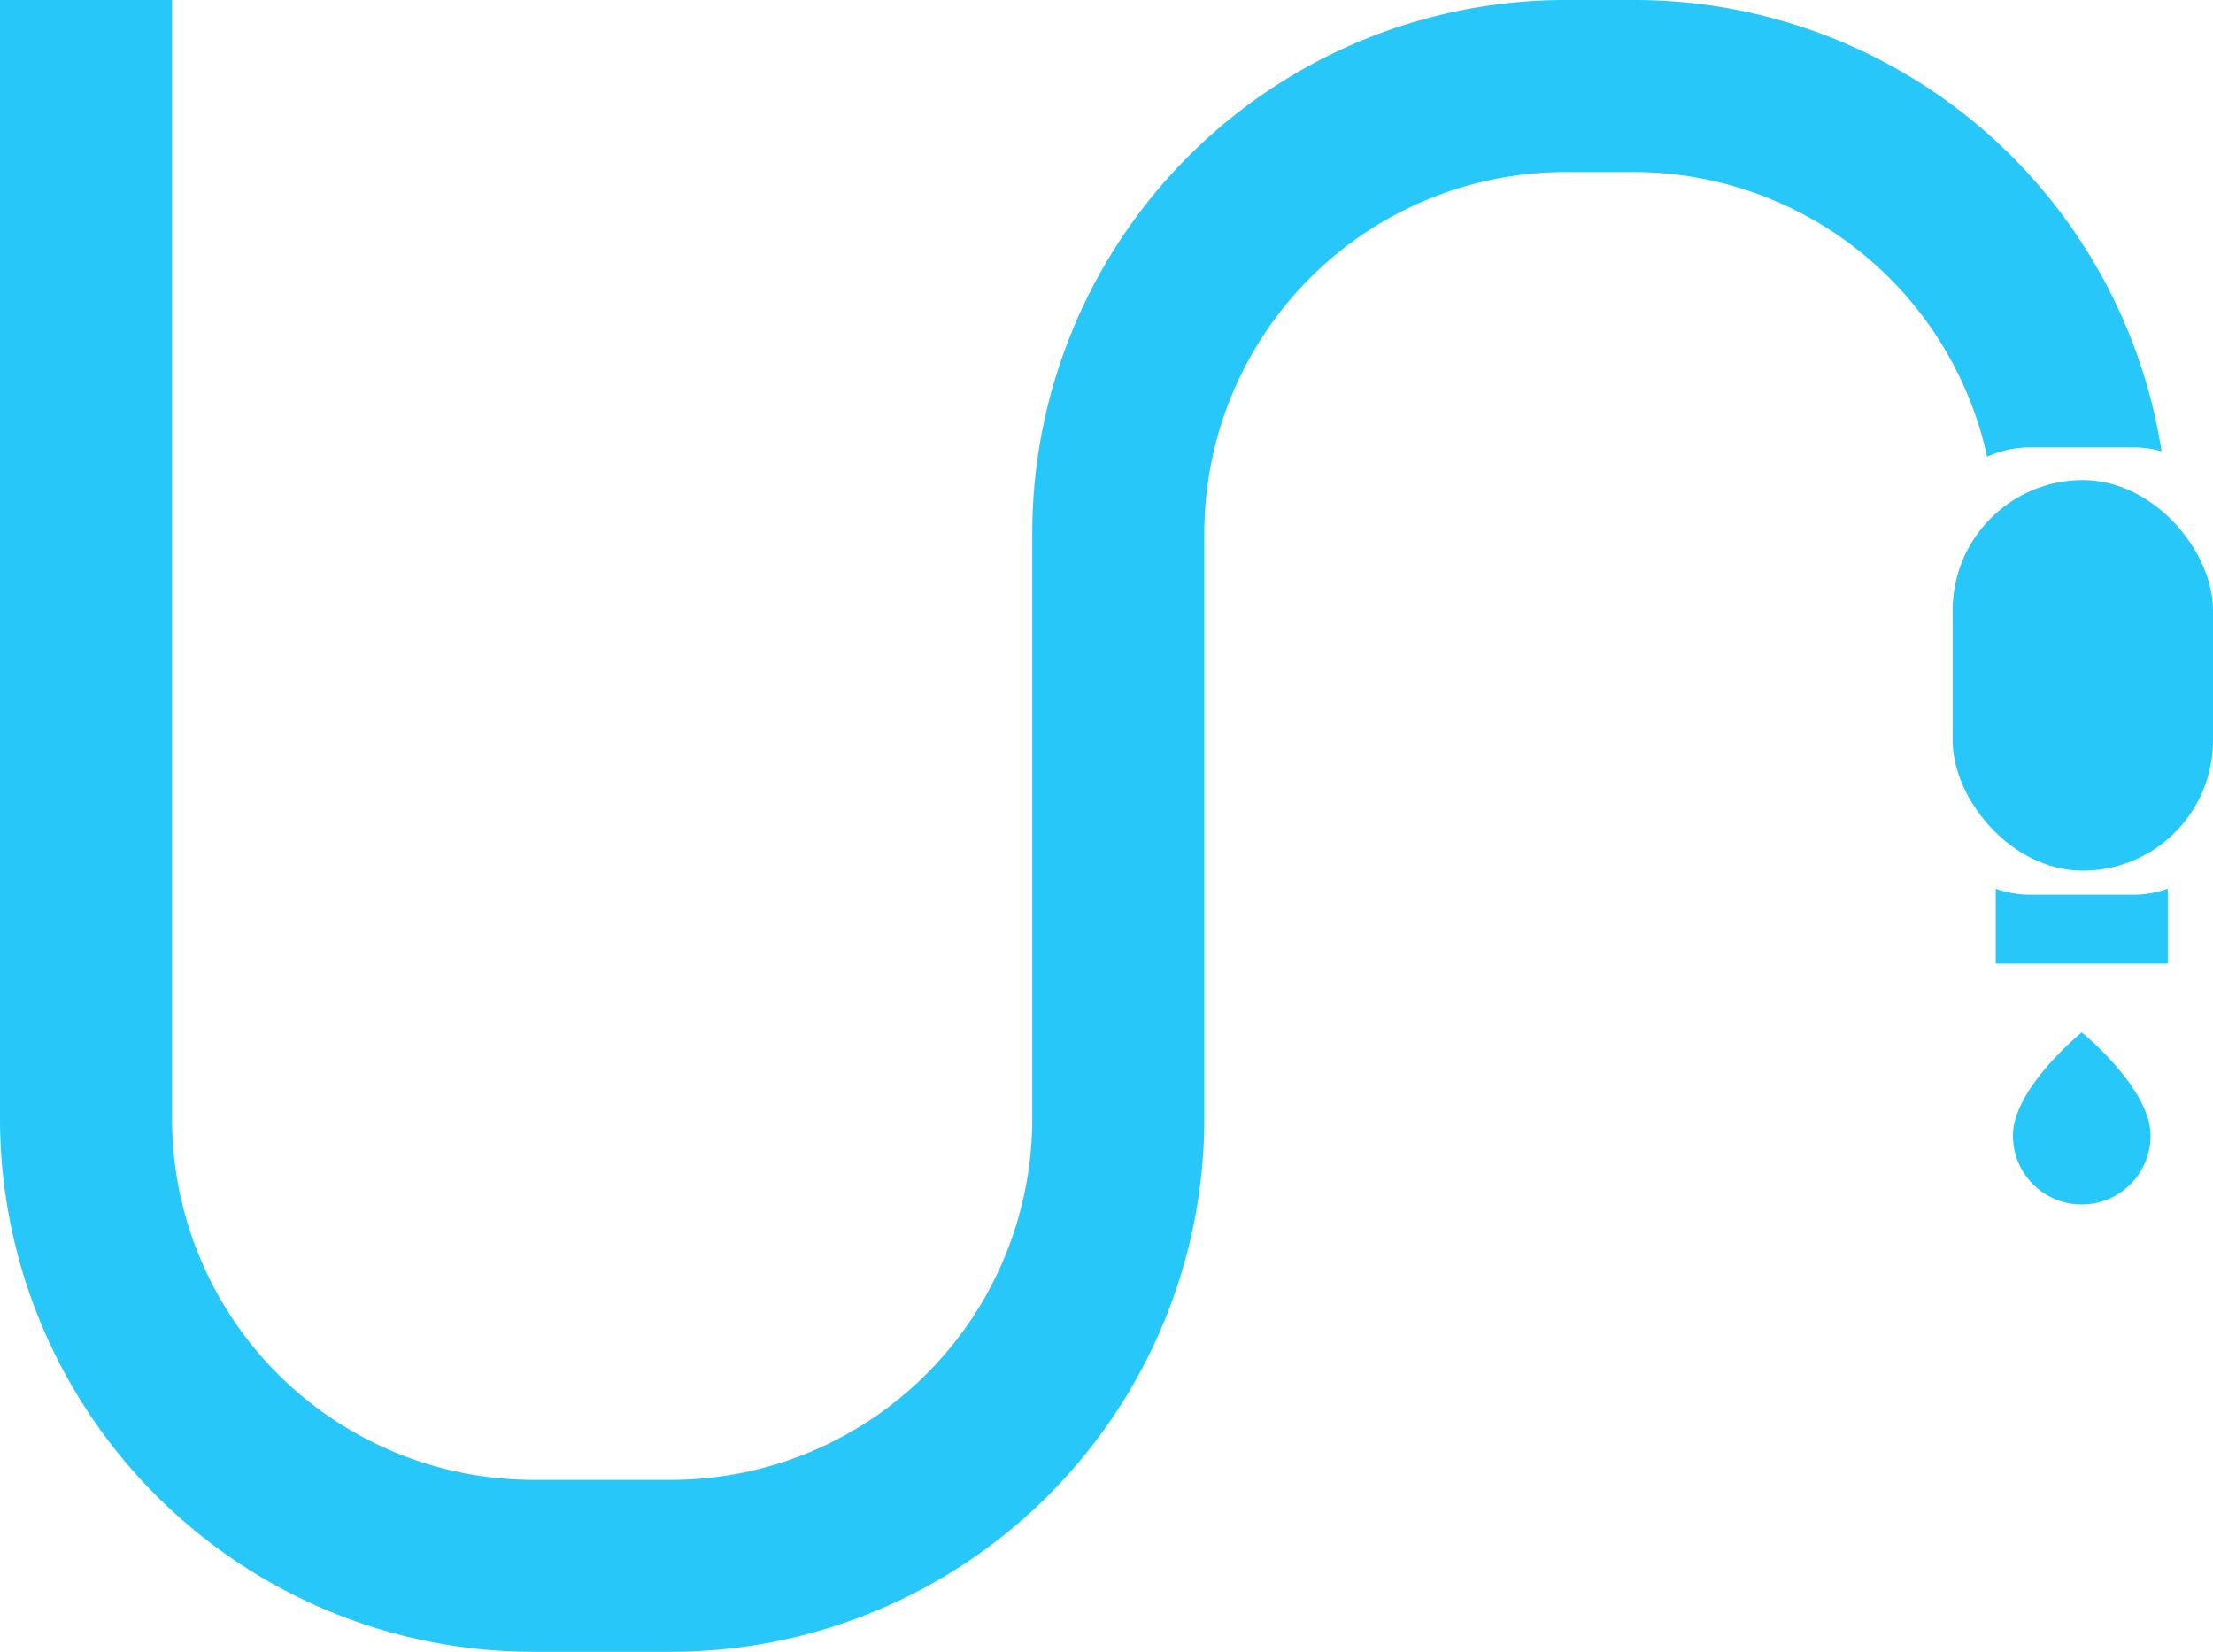 <svg xmlns="http://www.w3.org/2000/svg" width="102" height="76.125" viewBox="0 0 102 76.125"><g transform="translate(-8 -40)"><path d="M101.571,60.617h4.758a4.734,4.734,0,0,1,1.3.182A24.582,24.582,0,0,0,83.332,40H80.161A24.582,24.582,0,0,0,55.578,64.582V91.543A16.652,16.652,0,0,1,38.926,108.2H32.582A16.652,16.652,0,0,1,15.93,91.543V40H8V91.543a24.582,24.582,0,0,0,24.582,24.582h6.344A24.582,24.582,0,0,0,63.508,91.543V64.582A16.652,16.652,0,0,1,80.161,47.93h3.172a16.676,16.676,0,0,1,16.256,13.12A4.722,4.722,0,0,1,101.571,60.617Z" transform="translate(0 0)" fill="#28c7fa"/><path d="M246.344,143.578h-4.758A4.726,4.726,0,0,1,240,143.3v3.449h7.93V143.3A4.726,4.726,0,0,1,246.344,143.578Z" transform="translate(-140.015 -62.343)" fill="#28c7fa"/><rect width="12" height="18" rx="6" transform="translate(98 62.125)" fill="#28c7fa"/><path d="M242,164.758a3.172,3.172,0,0,0,6.344,0c0-2.189-3.172-4.758-3.172-4.758S242,162.569,242,164.758Z" transform="translate(-141.222 -72.422)" fill="#28c7fa"/></g></svg>